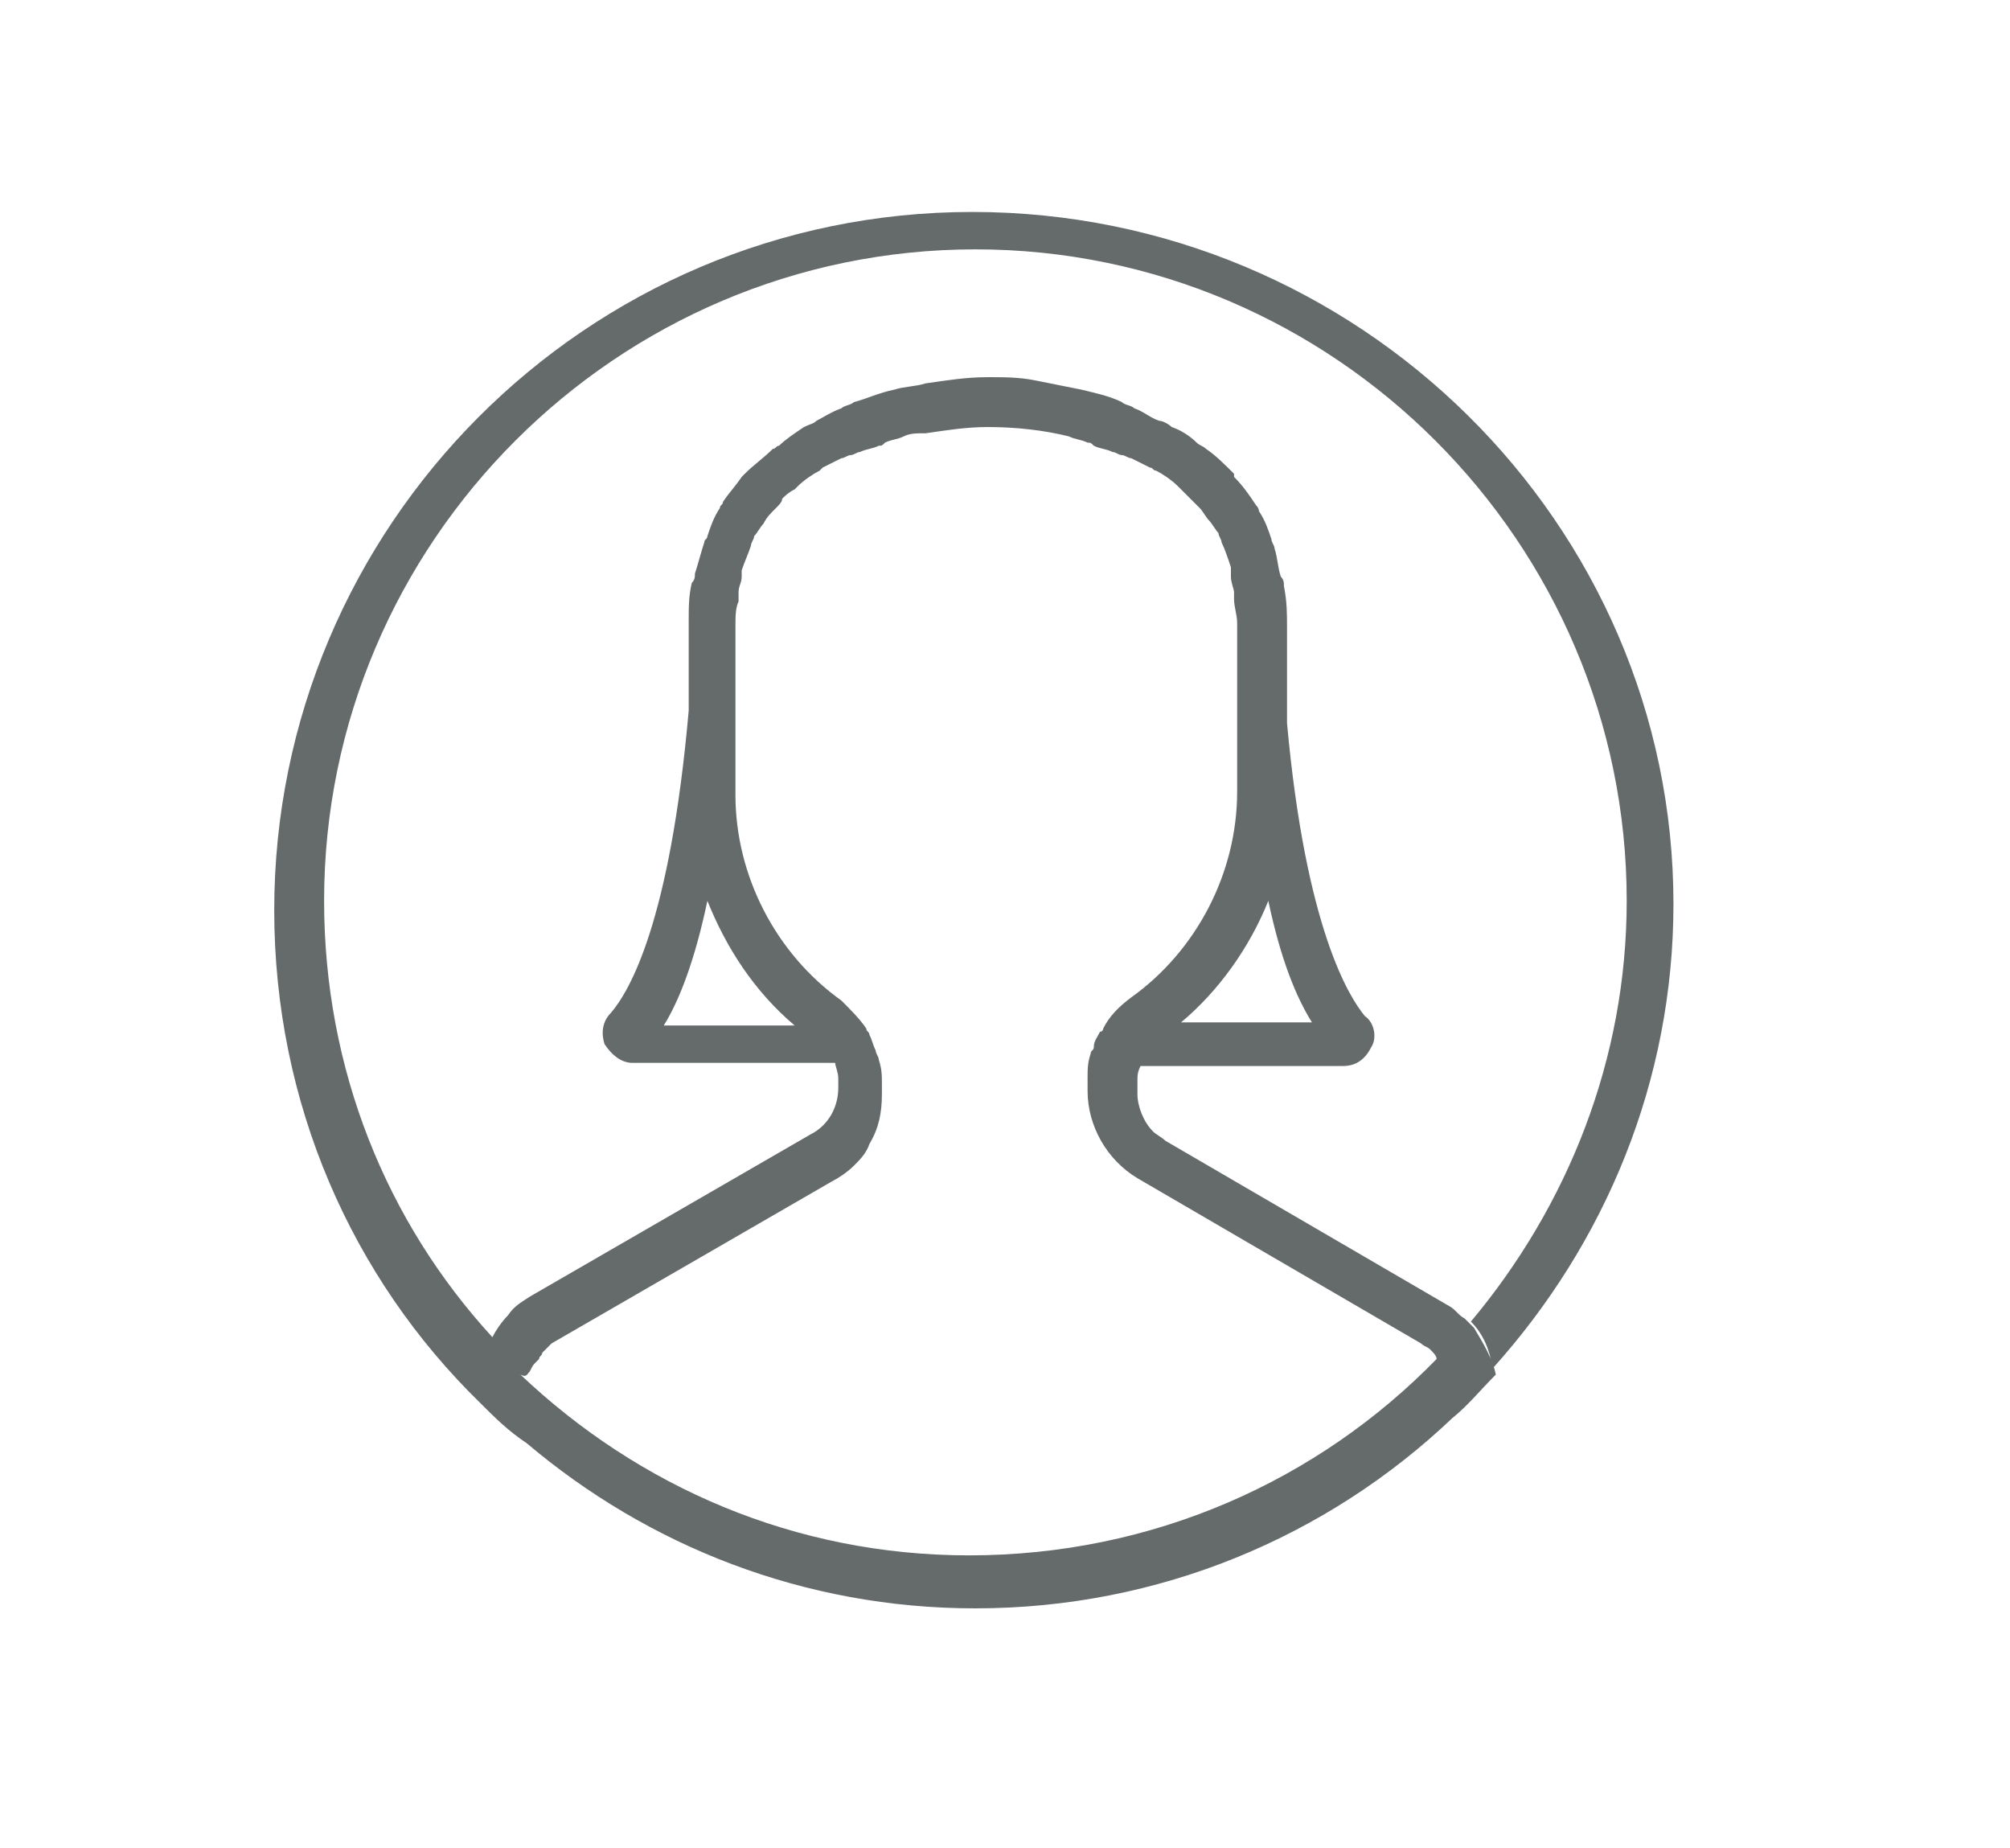 <?xml version="1.0" encoding="utf-8"?>
<!-- Generator: Adobe Illustrator 19.0.0, SVG Export Plug-In . SVG Version: 6.00 Build 0)  -->
<svg version="1.1" id="Layer_1" xmlns="http://www.w3.org/2000/svg" xmlns:xlink="http://www.w3.org/1999/xlink" x="0px" y="0px"
	 viewBox="-265 391.6 64.5 59.3" style="enable-background:new -265 391.6 64.5 59.3;" xml:space="preserve">
<style type="text/css">
	.st0{opacity:0.5;fill:#1A1A1A;}
	.st1{fill:#656A6B;}
</style>
<path id="XMLID_128_" class="st0" d="M-224.5,409.8c0.2,0.2,0.4,0.5,0.5,0.7C-224.1,410.2-224.3,410-224.5,409.8z"/>
<path id="XMLID_130_" class="st0" d="M-225.2,409.1c0.3,0.2,0.5,0.4,0.7,0.7C-224.7,409.5-225,409.3-225.2,409.1z"/>
<path id="XMLID_160_" class="st0" d="M-224.9,411.2c-0.1-0.1-0.1-0.2-0.2-0.3C-225,411-225,411.1-224.9,411.2z"/>
<path id="XMLID_172_" class="st0" d="M-224.5,409.7C-224.5,409.7-224.5,409.8-224.5,409.7C-224.5,409.8-224.5,409.7-224.5,409.7z"/>
<path id="XMLID_173_" class="st0" d="M-225.4,408.9c0.1,0.1,0.1,0.1,0.2,0.2C-225.3,409-225.4,409-225.4,408.9z"/>
<path id="XMLID_177_" class="st0" d="M-224,410.5c0,0.1,0.1,0.1,0.1,0.2C-223.9,410.6-223.9,410.5-224,410.5z"/>
<path id="XMLID_211_" class="st0" d="M-225.1,410.9c-0.1-0.1-0.2-0.2-0.2-0.3C-225.3,410.7-225.2,410.8-225.1,410.9z"/>
<path class="st1" d="M-233.8,398.4c-12.4,0-22.4,10.1-22.4,22.4c0,6.2,2.5,11.8,6.6,15.8v0c0.5,0.5,0.9,0.9,1.5,1.3v0
	c3.9,3.3,8.9,5.3,14.4,5.3c5.9,0,11.3-2.3,15.3-6.1v0c0.5-0.4,0.9-0.9,1.4-1.4c-0.1-0.5-0.4-1-0.7-1.5c-0.1-0.1-0.2-0.2-0.3-0.3
	c-0.2-0.1-0.3-0.3-0.5-0.4l-9.1-5.3c-0.1-0.1-0.3-0.2-0.4-0.3c-0.3-0.3-0.5-0.8-0.5-1.2v-0.4c0-0.2,0-0.3,0.1-0.5c0,0,0,0,0,0h0h6.5
	c0.4,0,0.7-0.2,0.9-0.6c0.2-0.3,0.1-0.8-0.2-1c-0.5-0.6-1.9-2.8-2.5-9.4v-3.1c0-0.4,0-0.8-0.1-1.3c0-0.1,0-0.2-0.1-0.3
	c-0.1-0.3-0.1-0.6-0.2-0.9c0-0.1-0.1-0.2-0.1-0.3c-0.1-0.3-0.2-0.6-0.4-0.9c0-0.1-0.1-0.2-0.1-0.2c-0.2-0.3-0.4-0.6-0.7-0.9
	c0,0,0,0,0-0.1c-0.3-0.3-0.6-0.6-0.9-0.8c-0.1-0.1-0.2-0.1-0.3-0.2c-0.2-0.2-0.5-0.4-0.8-0.5c-0.1-0.1-0.3-0.2-0.4-0.2
	c-0.3-0.1-0.5-0.3-0.8-0.4c-0.1-0.1-0.3-0.1-0.4-0.2c-0.4-0.2-0.9-0.3-1.3-0.4c0,0,0,0,0,0c-0.5-0.1-1-0.2-1.5-0.3
	c-0.5-0.1-1-0.1-1.5-0.1c-0.7,0-1.3,0.1-2,0.2c-0.3,0.1-0.7,0.1-1,0.2c-0.5,0.1-0.9,0.3-1.3,0.4c-0.1,0.1-0.3,0.1-0.4,0.2
	c-0.3,0.1-0.6,0.3-0.8,0.4c-0.1,0.1-0.2,0.1-0.4,0.2c-0.3,0.2-0.6,0.4-0.8,0.6c-0.1,0-0.1,0.1-0.2,0.1c-0.3,0.3-0.6,0.5-0.9,0.8
	c0,0-0.1,0.1-0.1,0.1c-0.2,0.3-0.4,0.5-0.6,0.8c0,0.1-0.1,0.1-0.1,0.2c-0.2,0.3-0.3,0.6-0.4,0.9c0,0.1-0.1,0.1-0.1,0.2
	c-0.1,0.3-0.2,0.7-0.3,1c0,0.1,0,0.2-0.1,0.3c-0.1,0.4-0.1,0.8-0.1,1.2v2.9c-0.6,6.8-1.9,9-2.5,9.7c-0.3,0.3-0.3,0.7-0.2,1
	c0.2,0.3,0.5,0.6,0.9,0.6h6.5h0c0,0,0,0,0,0c0,0.1,0.1,0.3,0.1,0.5c0,0,0,0,0,0v0v0.3c0,0.6-0.3,1.2-0.9,1.5l-9,5.2c0,0,0,0,0,0
	c-0.3,0.2-0.5,0.3-0.7,0.6c0,0,0,0,0,0c-0.2,0.2-0.4,0.5-0.5,0.7c-3.4-3.7-5.4-8.6-5.4-14c0-11.5,9.4-20.9,20.9-20.9
	s20.9,9.4,20.9,20.9c0,5.1-1.9,9.8-5,13.5c0.4,0.4,0.6,0.9,0.7,1.5c3.6-4,5.8-9.2,5.8-14.9C-211.3,408.4-221.4,398.4-233.8,398.4z
	 M-224.3,420.5c0.4,1.9,0.9,3.1,1.4,3.9l-4.2,0C-225.9,423.4-224.9,422-224.3,420.5z M-243.7,424.5c0.5-0.8,1-2.1,1.4-4
	c0.6,1.5,1.5,2.9,2.8,4H-243.7z M-248,435.6C-248,435.6-248,435.6-248,435.6c0.1-0.2,0.1-0.2,0.2-0.3c0,0,0.1-0.1,0.1-0.1
	c0-0.1,0.1-0.1,0.1-0.2c0.1-0.1,0.2-0.2,0.3-0.3l9-5.2c0.2-0.1,0.5-0.3,0.7-0.5c0.2-0.2,0.4-0.4,0.5-0.7c0.3-0.5,0.4-1,0.4-1.6v-0.3
	c0-0.3,0-0.5-0.1-0.8c0-0.1-0.1-0.2-0.1-0.3c-0.1-0.2-0.1-0.3-0.2-0.5c0-0.1-0.1-0.1-0.1-0.2c-0.2-0.3-0.5-0.6-0.8-0.9
	c-2.1-1.5-3.4-4-3.4-6.6v-2.5v-2.9c0-0.3,0-0.6,0.1-0.8c0-0.1,0-0.2,0-0.3c0-0.2,0.1-0.3,0.1-0.5c0,0,0-0.1,0-0.1c0,0,0,0,0,0
	c0,0,0,0,0,0c0,0,0-0.1,0-0.1c0.1-0.3,0.2-0.5,0.3-0.8c0-0.1,0.1-0.2,0.1-0.3c0.1-0.1,0.2-0.3,0.3-0.4c0.1-0.2,0.2-0.3,0.4-0.5
	c0.1-0.1,0.2-0.2,0.2-0.3c0.1-0.1,0.2-0.2,0.4-0.3c0,0,0.1-0.1,0.1-0.1c0.2-0.2,0.5-0.4,0.7-0.5c0,0,0.1-0.1,0.1-0.1
	c0.2-0.1,0.4-0.2,0.6-0.3c0.1,0,0.2-0.1,0.3-0.1c0.1,0,0.2-0.1,0.3-0.1c0.2-0.1,0.4-0.1,0.6-0.2c0.1,0,0.1,0,0.2-0.1
	c0.2-0.1,0.4-0.1,0.6-0.2c0,0,0,0,0,0c0.2-0.1,0.4-0.1,0.7-0.1c0.7-0.1,1.3-0.2,2-0.2h0h0c0.9,0,1.8,0.1,2.6,0.3
	c0.2,0.1,0.4,0.1,0.6,0.2c0.1,0,0.1,0,0.2,0.1c0.2,0.1,0.4,0.1,0.6,0.2c0.1,0,0.2,0.1,0.3,0.1c0.1,0,0.2,0.1,0.3,0.1
	c0.2,0.1,0.4,0.2,0.6,0.3c0.1,0,0.1,0.1,0.2,0.1c0.2,0.1,0.5,0.3,0.7,0.5c0,0,0.1,0.1,0.1,0.1c0.1,0.1,0.2,0.2,0.3,0.3
	c0.1,0.1,0.2,0.2,0.3,0.3c0.1,0.1,0.2,0.3,0.3,0.4c0.1,0.1,0.2,0.3,0.3,0.4c0,0.1,0.1,0.2,0.1,0.3c0.1,0.2,0.2,0.5,0.3,0.8
	c0,0,0,0.1,0,0.1c0,0,0,0,0,0c0,0,0,0.1,0,0.2c0,0.2,0.1,0.4,0.1,0.5c0,0.1,0,0.2,0,0.2c0,0.3,0.1,0.5,0.1,0.8c0,0,0,0,0,0v3.1v2.3
	c0,2.6-1.3,5.1-3.4,6.6c-0.4,0.3-0.7,0.6-0.9,1c0,0,0,0.1-0.1,0.1c-0.1,0.2-0.2,0.3-0.2,0.5c0,0.1-0.1,0.1-0.1,0.2
	c-0.1,0.3-0.1,0.5-0.1,0.8v0.4c0,1.1,0.6,2.2,1.6,2.8l9.1,5.3c0,0,0,0,0,0c0.1,0.1,0.2,0.1,0.3,0.2c0.1,0.1,0.2,0.2,0.2,0.3
	c-3.8,3.9-9.1,6.3-15,6.3c-5.6,0-10.6-2.2-14.4-5.8C-248.1,435.8-248.1,435.7-248,435.6z"/>
</svg>
